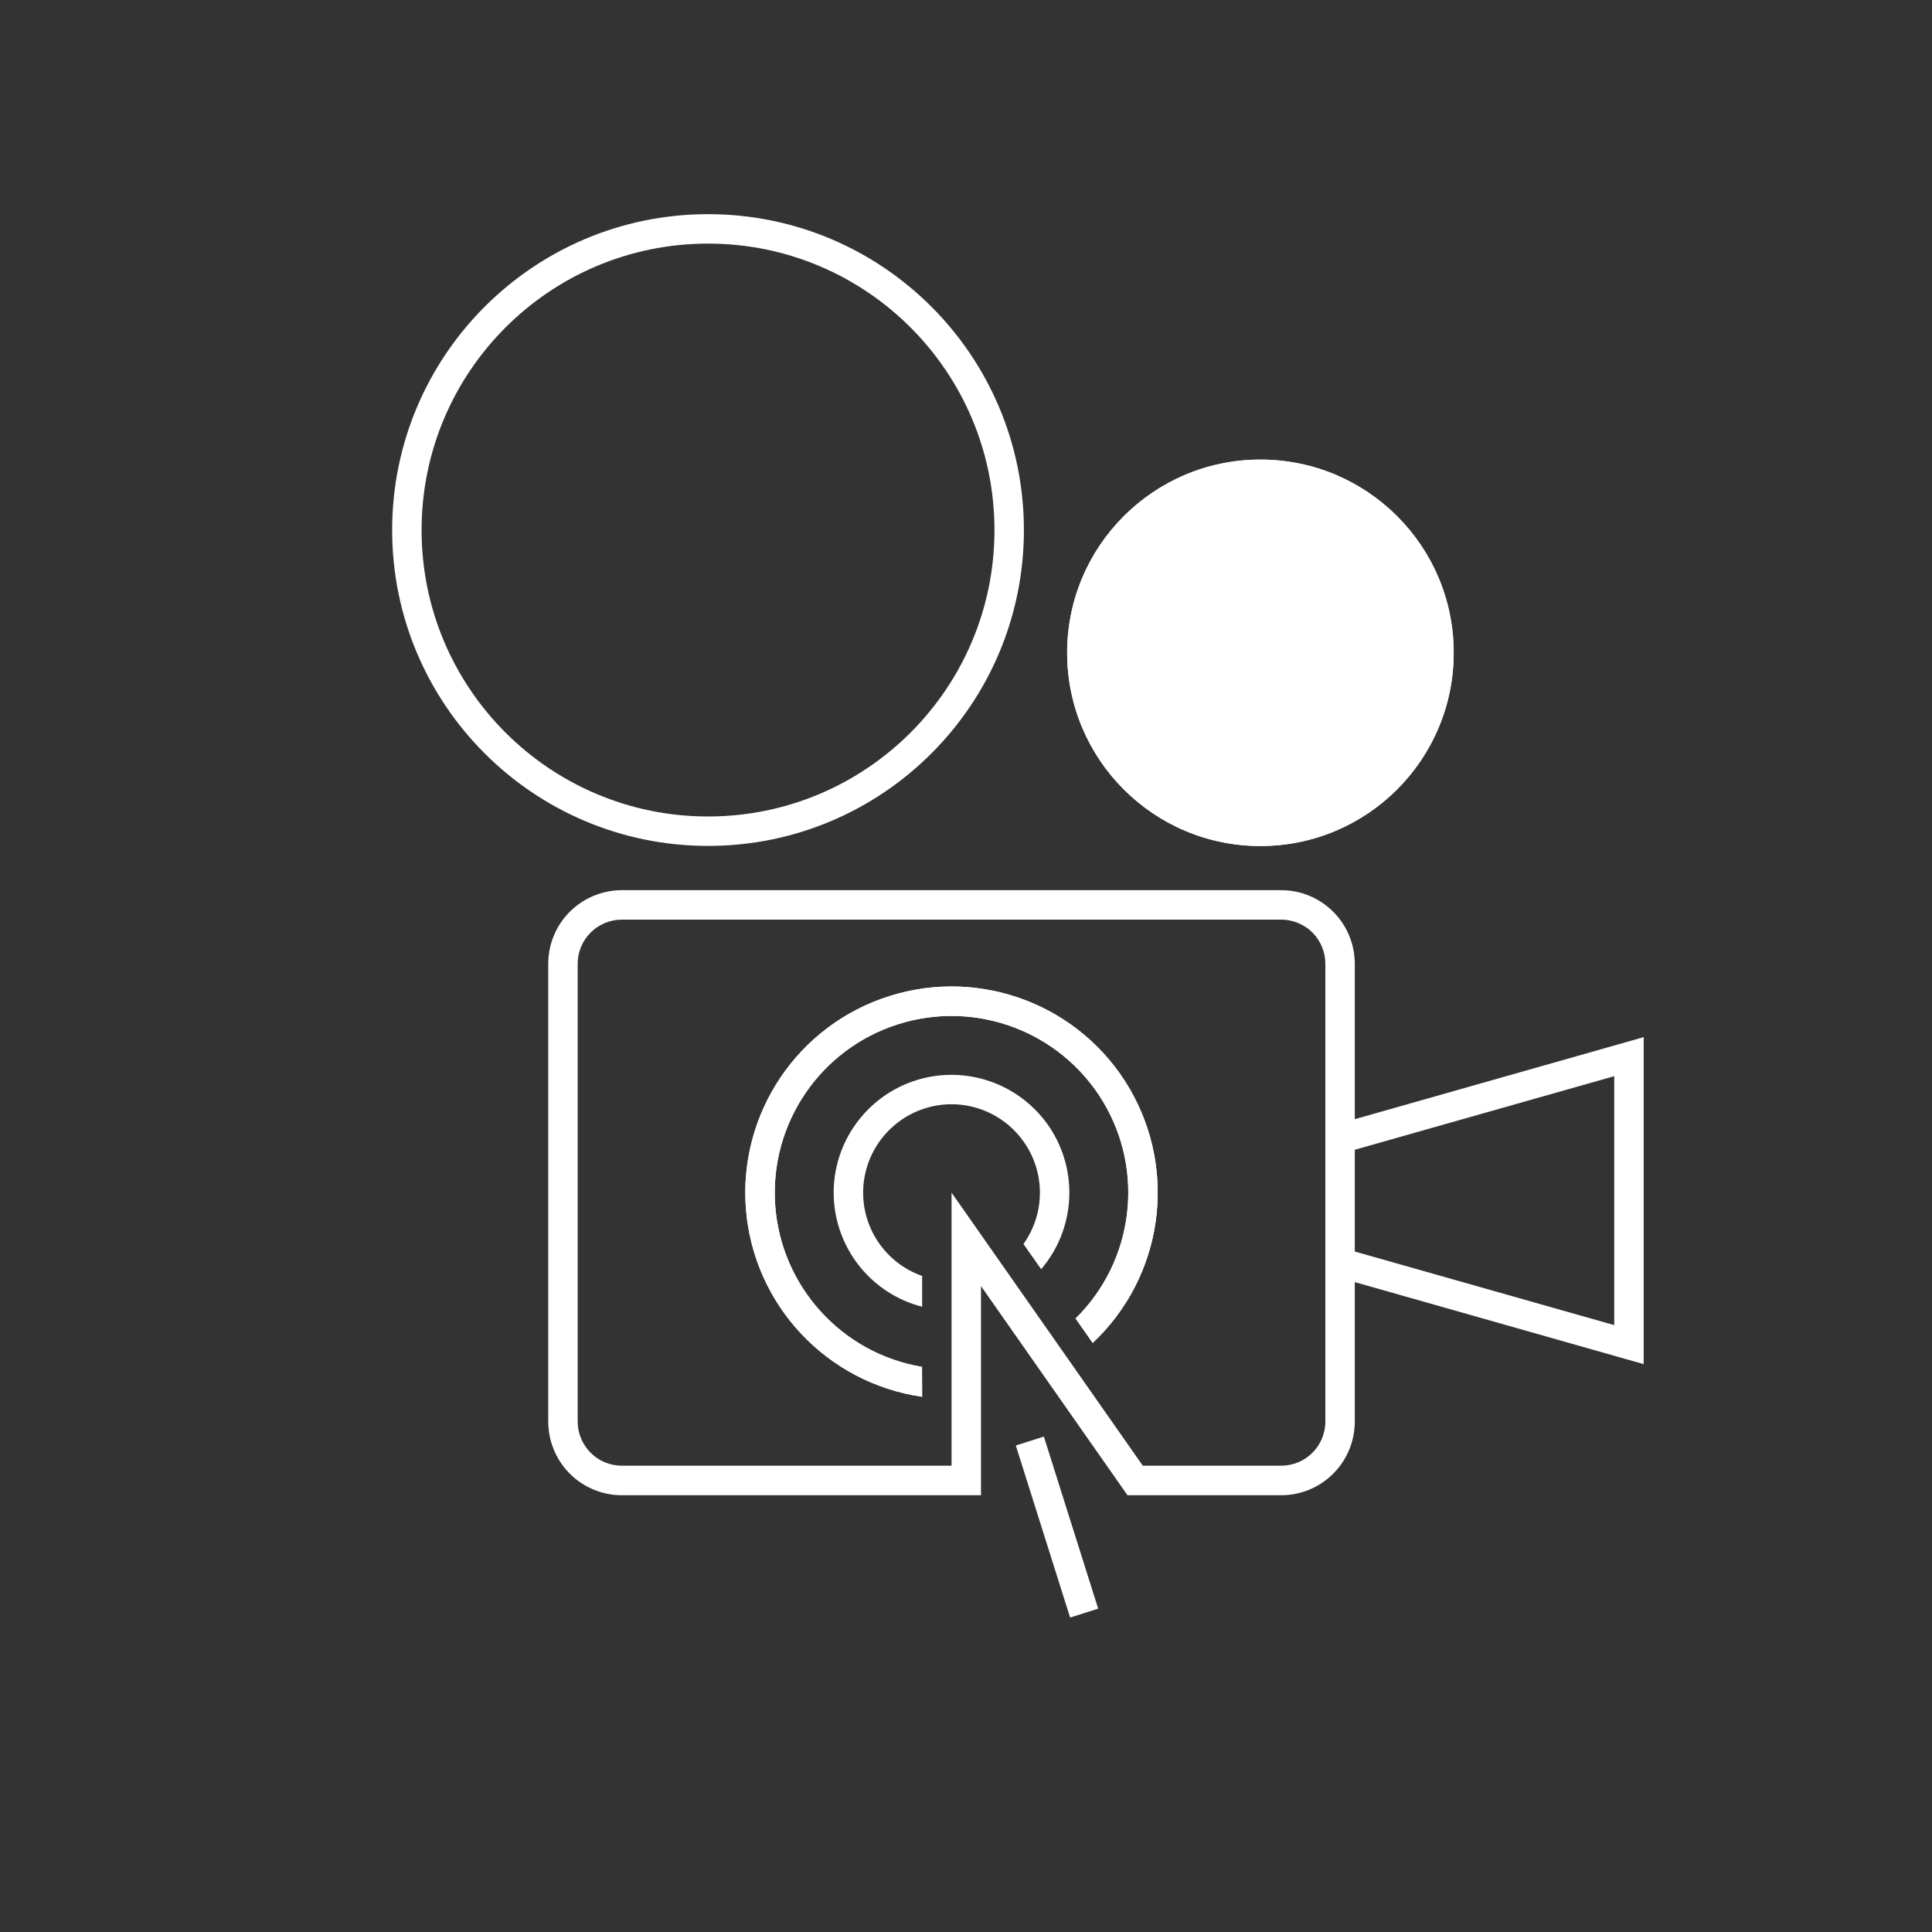 <?xml version="1.0" encoding="UTF-8"?>
<!DOCTYPE svg PUBLIC "-//W3C//DTD SVG 1.1//EN" "http://www.w3.org/Graphics/SVG/1.1/DTD/svg11.dtd">
<!-- Creator: CorelDRAW X8 -->
<svg xmlns="http://www.w3.org/2000/svg" xml:space="preserve" width="169.333mm" height="169.333mm" version="1.1" style="shape-rendering:geometricPrecision; text-rendering:geometricPrecision; image-rendering:optimizeQuality; fill-rule:evenodd; clip-rule:evenodd"
viewBox="0 0 16933 16933"
 xmlns:xlink="http://www.w3.org/1999/xlink">
 <rect x="0" y="0" width="16933" height="16933" fill="#333333" stroke="none"/>
 <defs>
  <style type="text/css">
   <![CDATA[
    .fil1 {fill:none}
    .fil0 {fill:white}
   ]]>
  </style>
 </defs>
 <g id="Camada_x0020_1">
  <g id="_945393568">
   <path class="fil0" d="M3437 4646c0,1529 1240,2768 2769,2768 1529,0 2768,-1239 2768,-2768 0,-1529 -1239,-2769 -2768,-2769 -1529,0 -2769,1240 -2769,2769zm5279 0c0,1386 -1124,2510 -2510,2510 -1387,0 -2511,-1124 -2511,-2510 0,-1387 1124,-2511 2511,-2511 1386,0 2510,1124 2510,2511z"/>
   <path class="fil0" d="M9353 5721c0,936 759,1694 1694,1694 936,0 1694,-758 1694,-1694 0,-935 -758,-1693 -1694,-1693 -935,0 -1694,758 -1694,1693zm1694 1436c-793,0 -1435,-643 -1435,-1436 0,-792 642,-1435 1435,-1435 793,0 1436,643 1436,1435 0,793 -643,1436 -1436,1436z"/>
   <path class="fil0" d="M4805 8447l0 4012c0,171 68,336 189,457 121,121 285,189 457,189l3147 0 0 -1833 1284 1833 225 0 1122 0c356,0 645,-289 645,-646l0 -1222 2532 719 0 -2866 -2532 719 0 -1362c0,-171 -68,-335 -189,-456 -121,-121 -285,-189 -456,-189l-5778 0c-172,0 -336,68 -457,189 -121,121 -189,285 -189,456zm258 4012l0 -4012c0,-103 41,-201 114,-274 72,-72 171,-113 274,-113l5778 0c102,0 201,41 274,113 72,73 113,171 113,274l0 4012c0,214 -173,387 -387,387l-1213 0 -1676 -2393 0 2393 -2889 0c-103,0 -202,-40 -274,-113 -73,-73 -114,-171 -114,-274zm6811 -1490l0 -892 2274 -645 0 2182 -2274 -645z"/>
   <path class="fil0" d="M6538 10600c69,840 709,1521 1544,1642l-1 -262c-705,-119 -1237,-706 -1287,-1420 -49,-714 397,-1369 1080,-1584 682,-215 1423,65 1793,678 369,613 270,1399 -240,1902l150 214c615,-578 748,-1503 322,-2231 -426,-727 -1299,-1063 -2103,-809 -804,253 -1326,1029 -1258,1870z"/>
   <polygon class="fil0" points="8903,12669 9379,14177 9625,14099 9149,12591 "/>
   <path class="fil0" d="M7307 10480c13,461 328,858 775,973l0 -270c-315,-111 -522,-410 -517,-743 6,-333 224,-625 542,-726 317,-100 663,14 859,284 196,269 198,634 4,905l155 221c299,-350 330,-857 76,-1241 -255,-384 -733,-553 -1172,-415 -439,139 -734,552 -722,1012z"/>
   <path class="fil0" d="M6538 10600c69,840 709,1521 1544,1642l-1 -262c-705,-119 -1237,-706 -1287,-1420 -49,-714 397,-1369 1080,-1584 682,-215 1423,65 1793,678 369,613 270,1399 -240,1902l150 214c615,-578 748,-1503 322,-2231 -426,-727 -1299,-1063 -2103,-809 -804,253 -1326,1029 -1258,1870z"/>
   <path class="fil0" d="M9612 5721c0,793 642,1436 1435,1436 793,0 1436,-643 1436,-1436 0,-792 -643,-1435 -1436,-1435 -793,0 -1435,643 -1435,1435z"/>
  </g>
  <line class="fil1" x1="5451" y1="7802" x2="11229" y2= "7802" />
  <line class="fil1" x1="11874" y1="8447" x2="11874" y2= "9809" />
  <line class="fil1" x1="11874" y1="10077" x2="11874" y2= "10969" />
  <line class="fil1" x1="11874" y1="11237" x2="11874" y2= "12459" />
  <line class="fil1" x1="11229" y1="13105" x2="10107" y2= "13105" />
  <line class="fil1" x1="4805" y1="8447" x2="4805" y2= "12459" />
  <path class="fil0" d="M12483 5721c0,-792 -643,-1435 -1436,-1435 -793,0 -1435,643 -1435,1435 0,793 642,1436 1435,1436 793,0 1436,-643 1436,-1436z"/>
  <line class="fil1" x1="14148" y1="9432" x2="14148" y2= "11614" />
  <line class="fil1" x1="14148" y1="11614" x2="11874" y2= "10969" />
  <line class="fil1" x1="14148" y1="9432" x2="11874" y2= "10077" />
  <path class="fil1" d="M4805 12459c0,171 68,336 189,457 121,121 285,189 457,189"/>
  <path class="fil1" d="M11229 13105c356,0 645,-289 645,-646"/>
  <path class="fil1" d="M5451 7802c-172,0 -336,68 -457,189 -121,121 -189,285 -189,456"/>
  <path class="fil1" d="M11874 8447c0,-171 -68,-335 -189,-456 -121,-121 -285,-189 -456,-189"/>
  <line class="fil1" x1="11229" y1="12846" x2="10016" y2= "12846" />
  <path class="fil1" d="M5063 12459c0,103 41,201 114,274 72,73 171,113 274,113"/>
  <line class="fil1" x1="5063" y1="8447" x2="5063" y2= "12459" />
  <path class="fil1" d="M11229 12846c214,0 387,-173 387,-387"/>
  <line class="fil1" x1="11616" y1="8447" x2="11616" y2= "12459" />
  <line class="fil1" x1="5451" y1="8060" x2="11229" y2= "8060" />
  <path class="fil1" d="M5451 8060c-103,0 -202,41 -274,113 -73,73 -114,171 -114,274"/>
  <path class="fil1" d="M11616 8447c0,-103 -41,-201 -113,-274 -73,-72 -172,-113 -274,-113"/>
  <polyline class="fil1" points="11874,9809 14406,9090 14406,11956 11874,11237 "/>
  <line class="fil1" x1="9882" y1="13105" x2="10857" y2= "13105" />
  <line class="fil1" x1="9882" y1="13105" x2="8598" y2= "11272" />
  <line class="fil1" x1="8340" y1="12846" x2="5451" y2= "12846" />
  <line class="fil1" x1="8598" y1="13105" x2="5451" y2= "13105" />
  <line class="fil1" x1="8598" y1="13105" x2="8598" y2= "11272" />
  <polyline class="fil1" points="10016,12846 8340,10453 8340,12846 "/>
  <line class="fil1" x1="8903" y1="12669" x2="9379" y2= "14177" />
  <line class="fil1" x1="9149" y1="12591" x2="9625" y2= "14099" />
  <line class="fil1" x1="9149" y1="12591" x2="8903" y2= "12669" />
  <line class="fil1" x1="9625" y1="14099" x2="9379" y2= "14177" />
  <path class="fil0" d="M12741 5721c0,-935 -758,-1693 -1694,-1693 -935,0 -1694,758 -1694,1693 0,936 759,1694 1694,1694 936,0 1694,-758 1694,-1694z"/>
  <line class="fil1" x1="9577" y1="11770" x2="9427" y2= "11556" />
  <path class="fil1" d="M8970 10903c194,-271 192,-636 -4,-905 -196,-270 -542,-384 -859,-284 -318,101 -536,393 -542,726 -5,333 202,632 517,743"/>
  <path class="fil1" d="M9125 11124c299,-350 330,-857 76,-1241 -255,-384 -733,-553 -1172,-415 -439,139 -734,552 -722,1012 13,461 328,858 775,973"/>
  <line class="fil1" x1="8082" y1="11183" x2="8082" y2= "11453" />
  <path class="fil1" d="M9427 11556c510,-503 609,-1289 240,-1902 -370,-613 -1111,-893 -1793,-678 -683,215 -1129,870 -1080,1584 50,714 582,1301 1287,1420"/>
  <line class="fil1" x1="8082" y1="11980" x2="8082" y2= "12242" />
  <line class="fil1" x1="9125" y1="11124" x2="8970" y2= "10903" />
 </g>
</svg>
